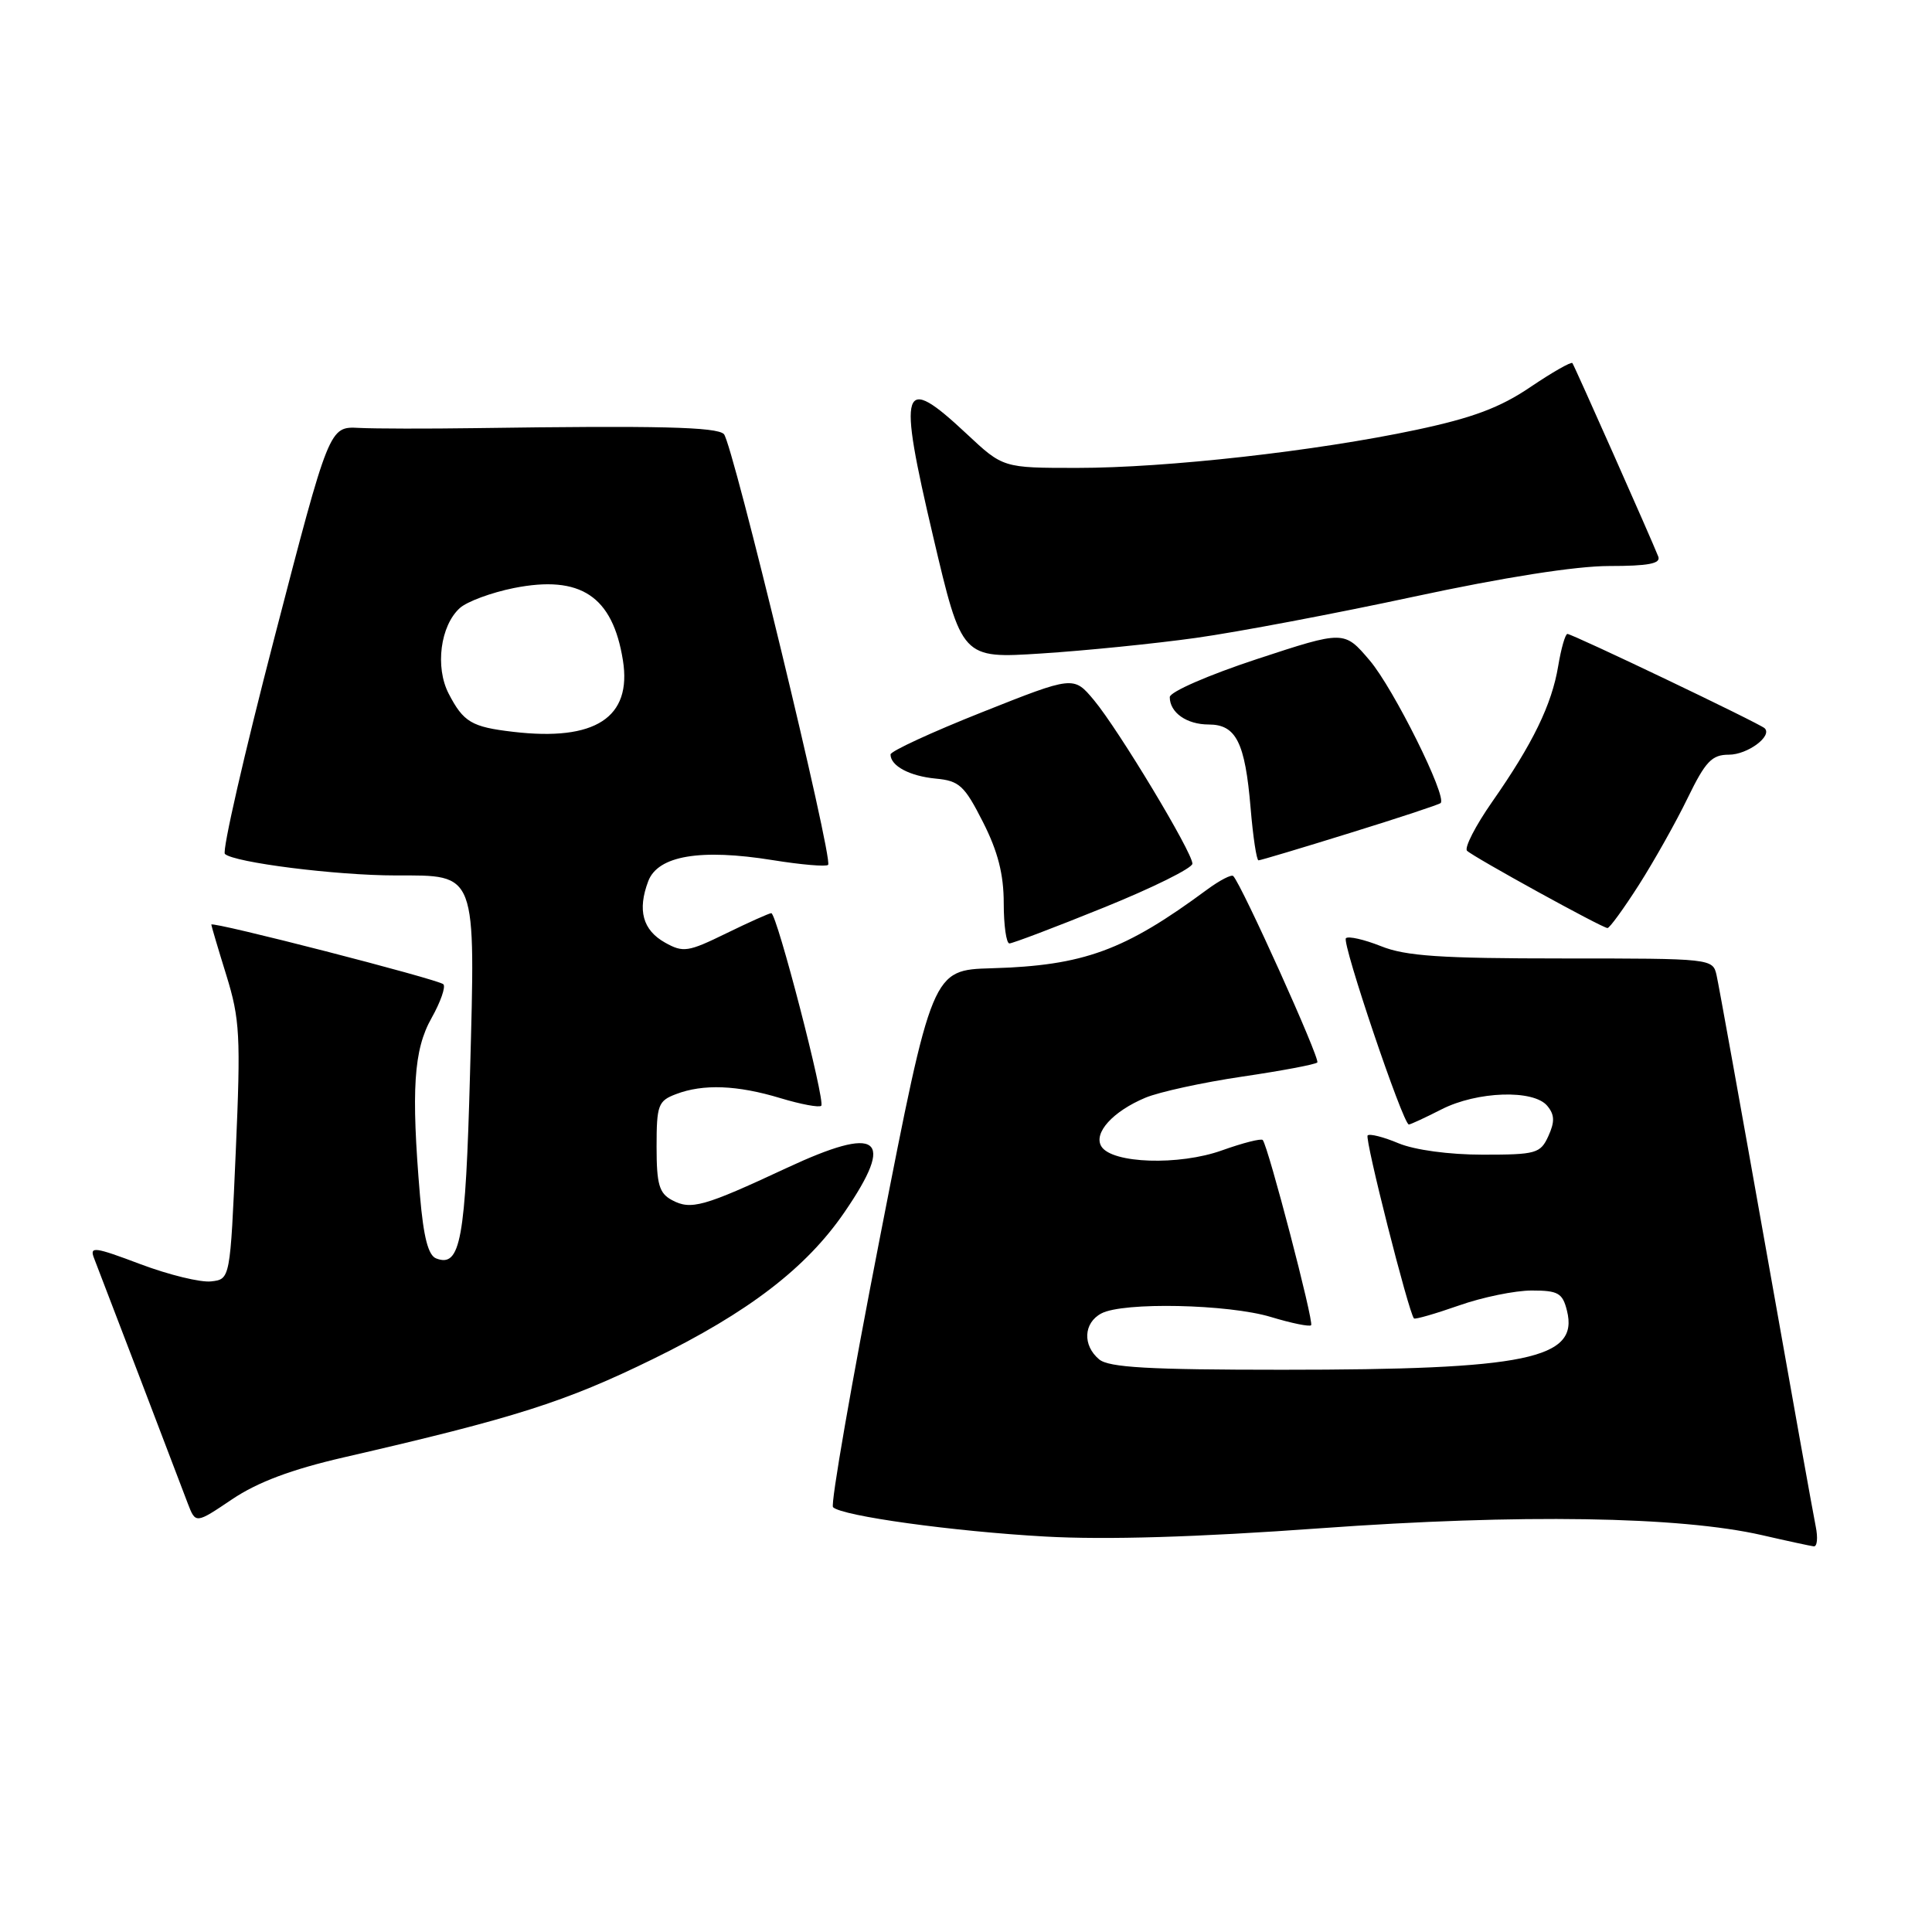 <?xml version="1.0" encoding="UTF-8" standalone="no"?>
<!DOCTYPE svg PUBLIC "-//W3C//DTD SVG 1.1//EN" "http://www.w3.org/Graphics/SVG/1.1/DTD/svg11.dtd" >
<svg xmlns="http://www.w3.org/2000/svg" xmlns:xlink="http://www.w3.org/1999/xlink" version="1.1" viewBox="0 0 256 256">
 <g >
 <path fill="currentColor"
d=" M 240.59 202.25 C 240.28 200.74 237.31 184.20 234.00 165.50 C 230.68 146.80 227.74 130.49 227.46 129.25 C 226.96 127.01 226.89 127.00 207.00 127.00 C 190.91 127.00 186.25 126.69 182.98 125.37 C 180.74 124.48 178.66 124.01 178.34 124.32 C 177.77 124.89 185.91 149.00 186.68 149.00 C 186.90 149.00 188.84 148.10 191.00 147.00 C 195.72 144.59 203.21 144.34 205.02 146.53 C 206.00 147.70 206.03 148.64 205.17 150.53 C 204.12 152.84 203.55 153.00 196.49 153.00 C 192.01 153.00 187.46 152.38 185.31 151.49 C 183.32 150.65 181.48 150.19 181.22 150.45 C 180.80 150.86 186.67 174.00 187.36 174.70 C 187.52 174.85 190.19 174.08 193.30 172.99 C 196.41 171.89 200.75 171.00 202.96 171.00 C 206.46 171.00 207.05 171.33 207.63 173.67 C 209.24 180.07 202.33 181.50 169.90 181.50 C 152.22 181.50 146.95 181.20 145.65 180.13 C 143.43 178.28 143.56 175.30 145.93 174.04 C 148.80 172.50 162.77 172.80 168.41 174.51 C 171.12 175.33 173.51 175.82 173.73 175.60 C 174.13 175.21 168.05 151.92 167.32 151.06 C 167.12 150.82 164.69 151.44 161.92 152.43 C 156.24 154.47 147.35 154.18 145.94 151.91 C 144.85 150.14 147.45 147.26 151.78 145.45 C 153.60 144.69 159.37 143.43 164.58 142.66 C 169.80 141.89 174.29 141.05 174.55 140.78 C 174.97 140.36 164.52 117.19 163.41 116.08 C 163.17 115.84 161.63 116.64 159.98 117.85 C 149.00 125.97 143.60 127.95 131.38 128.30 C 123.52 128.53 123.52 128.53 116.63 163.80 C 112.84 183.20 110.03 199.36 110.38 199.71 C 111.55 200.88 126.28 202.92 138.50 203.60 C 146.53 204.05 158.60 203.69 175.00 202.50 C 201.42 200.59 222.58 200.92 233.50 203.42 C 236.80 204.18 239.87 204.84 240.33 204.90 C 240.79 204.95 240.90 203.76 240.59 202.25 Z  M 45.55 193.11 C 68.22 187.89 74.88 185.78 86.54 180.07 C 99.17 173.89 106.84 168.01 111.90 160.62 C 118.72 150.67 116.53 149.02 104.18 154.79 C 93.24 159.89 91.55 160.37 89.04 159.02 C 87.34 158.11 87.00 156.94 87.00 151.94 C 87.00 146.43 87.21 145.87 89.57 144.98 C 93.17 143.60 97.70 143.78 103.41 145.51 C 106.12 146.33 108.55 146.78 108.82 146.52 C 109.39 145.94 102.93 121.00 102.20 121.00 C 101.93 121.00 99.23 122.21 96.22 123.68 C 91.17 126.15 90.53 126.25 88.12 124.90 C 85.16 123.24 84.44 120.60 85.90 116.75 C 87.19 113.38 92.80 112.43 102.38 113.97 C 106.16 114.58 109.47 114.86 109.73 114.60 C 110.44 113.90 97.07 58.67 95.92 57.52 C 94.97 56.57 87.25 56.38 63.00 56.73 C 56.67 56.82 49.73 56.81 47.56 56.70 C 43.63 56.50 43.63 56.50 36.36 84.50 C 32.36 99.89 29.41 112.79 29.80 113.15 C 31.01 114.29 44.56 116.00 52.42 116.00 C 63.26 116.00 63.00 115.31 62.28 142.27 C 61.69 164.35 61.02 167.99 57.80 166.75 C 56.74 166.35 56.12 163.93 55.65 158.44 C 54.47 144.42 54.81 139.10 57.18 134.90 C 58.38 132.77 59.08 130.75 58.75 130.42 C 58.11 129.77 28.00 122.03 28.00 122.51 C 28.00 122.66 28.89 125.68 29.99 129.22 C 31.79 135.05 31.91 137.25 31.24 152.58 C 30.50 169.50 30.50 169.50 27.99 169.79 C 26.60 169.96 22.39 168.93 18.61 167.51 C 12.52 165.21 11.84 165.12 12.46 166.71 C 12.85 167.70 15.57 174.80 18.51 182.50 C 21.44 190.20 24.31 197.72 24.88 199.21 C 25.92 201.92 25.92 201.92 30.76 198.66 C 34.14 196.39 38.61 194.71 45.55 193.11 Z  M 146.25 120.26 C 152.71 117.65 158.00 115.03 158.00 114.44 C 158.00 112.93 148.21 96.68 144.96 92.78 C 142.26 89.55 142.26 89.55 130.13 94.37 C 123.46 97.02 118.00 99.54 118.00 99.97 C 118.00 101.49 120.54 102.84 124.00 103.17 C 127.12 103.46 127.80 104.10 130.25 108.93 C 132.23 112.83 133.00 115.86 133.00 119.68 C 133.00 122.61 133.34 125.00 133.75 125.01 C 134.16 125.01 139.79 122.88 146.25 120.26 Z  M 217.17 117.24 C 219.18 114.08 222.09 108.91 223.62 105.75 C 225.99 100.88 226.83 100.00 229.09 100.00 C 231.55 100.00 234.88 97.54 233.83 96.50 C 233.23 95.89 208.35 84.00 207.69 84.00 C 207.41 84.00 206.86 85.91 206.47 88.25 C 205.62 93.37 203.10 98.55 197.71 106.26 C 195.50 109.43 194.01 112.34 194.39 112.73 C 195.23 113.56 212.28 122.95 213.00 122.97 C 213.28 122.98 215.15 120.40 217.17 117.24 Z  M 178.86 110.38 C 185.26 108.40 190.68 106.61 190.89 106.41 C 191.79 105.58 184.64 91.21 181.50 87.52 C 178.11 83.53 178.11 83.53 166.55 87.33 C 160.12 89.45 155.00 91.68 155.00 92.37 C 155.00 94.42 157.24 96.00 160.16 96.00 C 163.79 96.00 164.98 98.37 165.71 107.05 C 166.03 110.87 166.50 114.00 166.76 114.00 C 167.01 114.00 172.46 112.37 178.86 110.38 Z  M 158.50 84.52 C 164.00 83.75 176.99 81.29 187.36 79.06 C 199.26 76.50 208.80 75.00 213.22 75.00 C 218.41 75.00 220.09 74.68 219.73 73.75 C 218.83 71.45 208.64 48.51 208.35 48.11 C 208.19 47.90 205.68 49.33 202.78 51.29 C 198.77 54.01 195.13 55.37 187.69 56.95 C 174.38 59.78 154.58 62.00 142.71 62.00 C 132.91 62.00 132.91 62.00 128.10 57.50 C 119.43 49.38 118.91 50.97 123.66 71.15 C 127.45 87.27 127.45 87.27 137.98 86.59 C 143.76 86.22 153.00 85.29 158.50 84.52 Z  M 68.00 96.97 C 62.49 96.33 61.41 95.69 59.45 91.91 C 57.63 88.39 58.35 82.90 60.93 80.57 C 61.88 79.71 65.10 78.52 68.08 77.92 C 76.92 76.16 81.18 78.98 82.54 87.50 C 83.75 95.08 78.88 98.25 68.00 96.97 Z "/>
</g>
</svg>